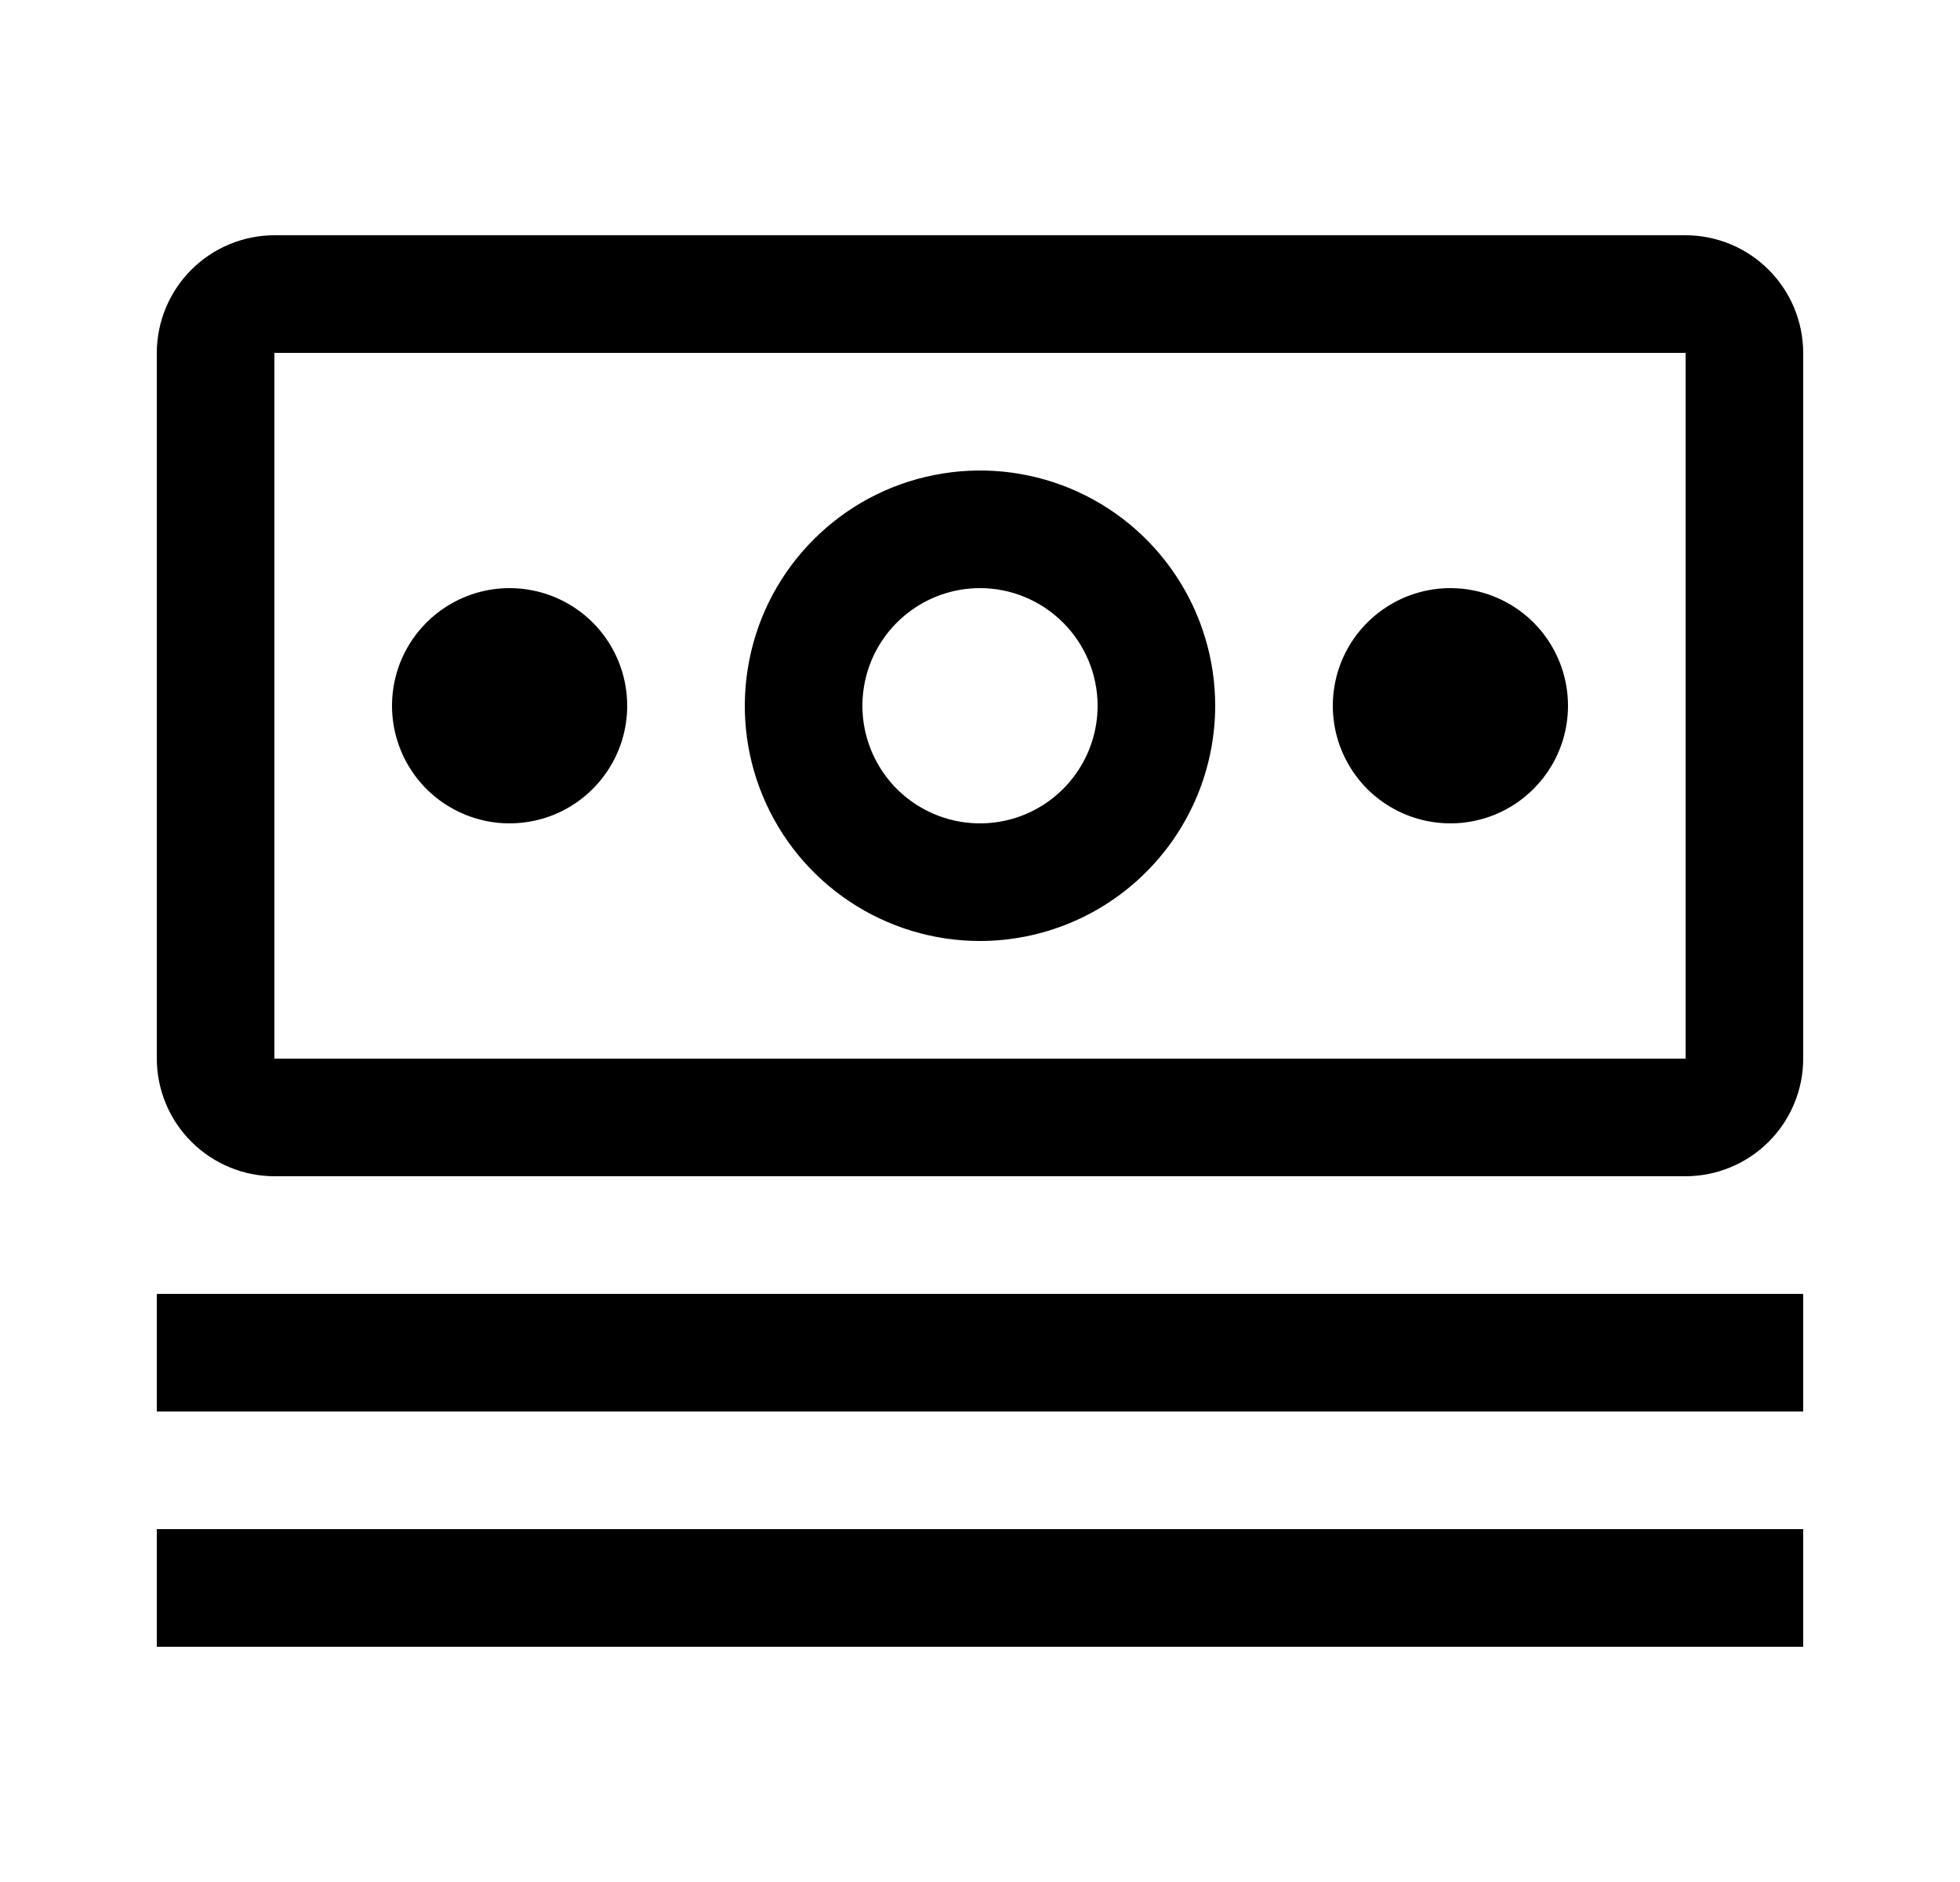 <svg width="25" height="24" viewBox="0 0 25 24" fill="none" xmlns="http://www.w3.org/2000/svg">
<g clip-path="url(#clip0_1213_2061)">
<path d="M23 16.5H2V18H23V16.5Z" fill="black"/>
<path d="M23 19.5H2V21H23V19.5Z" fill="black"/>
<path d="M18.5 7.5C18.203 7.5 17.913 7.588 17.667 7.753C17.42 7.918 17.228 8.152 17.114 8.426C17.001 8.7 16.971 9.002 17.029 9.293C17.087 9.584 17.23 9.851 17.439 10.061C17.649 10.27 17.916 10.413 18.207 10.471C18.498 10.529 18.8 10.499 19.074 10.386C19.348 10.272 19.582 10.08 19.747 9.833C19.912 9.587 20 9.297 20 9C20 8.602 19.842 8.221 19.561 7.939C19.279 7.658 18.898 7.5 18.5 7.5Z" fill="black"/>
<path d="M12.5 12C11.907 12 11.327 11.824 10.833 11.494C10.34 11.165 9.955 10.696 9.728 10.148C9.501 9.6 9.442 8.997 9.558 8.415C9.673 7.833 9.959 7.298 10.379 6.879C10.798 6.459 11.333 6.173 11.915 6.058C12.497 5.942 13.1 6.001 13.648 6.228C14.196 6.455 14.665 6.84 14.994 7.333C15.324 7.827 15.5 8.407 15.5 9C15.499 9.795 15.183 10.558 14.62 11.12C14.058 11.683 13.295 11.999 12.5 12ZM12.5 7.5C12.203 7.5 11.913 7.588 11.667 7.753C11.42 7.918 11.228 8.152 11.114 8.426C11.001 8.7 10.971 9.002 11.029 9.293C11.087 9.584 11.23 9.851 11.439 10.061C11.649 10.27 11.916 10.413 12.207 10.471C12.498 10.529 12.8 10.499 13.074 10.386C13.348 10.272 13.582 10.08 13.747 9.833C13.912 9.587 14 9.297 14 9C14 8.602 13.841 8.221 13.56 7.94C13.279 7.659 12.898 7.5 12.5 7.5Z" fill="black"/>
<path d="M6.5 7.5C6.203 7.5 5.913 7.588 5.667 7.753C5.42 7.918 5.228 8.152 5.114 8.426C5.001 8.7 4.971 9.002 5.029 9.293C5.087 9.584 5.23 9.851 5.439 10.061C5.649 10.27 5.916 10.413 6.207 10.471C6.498 10.529 6.8 10.499 7.074 10.386C7.348 10.272 7.582 10.08 7.747 9.833C7.912 9.587 8 9.297 8 9C8 8.602 7.842 8.221 7.561 7.939C7.279 7.658 6.898 7.5 6.5 7.5Z" fill="black"/>
<path d="M21.5 15H3.5C3.102 14.999 2.722 14.841 2.44 14.559C2.159 14.278 2.001 13.898 2 13.5V4.5C2.001 4.102 2.159 3.722 2.44 3.44C2.722 3.159 3.102 3.001 3.5 3H21.5C21.898 3.001 22.279 3.159 22.559 3.44C22.841 3.722 22.999 4.102 23 4.5V13.5C23 13.898 22.841 14.279 22.56 14.56C22.279 14.841 21.898 14.999 21.5 15ZM21.5 4.5H3.5V13.5H21.5V4.5Z" fill="black"/>
</g>
<defs>
<clipPath id="clip0_1213_2061">
<rect width="24" height="24" fill="white" transform="translate(0.5)"/>
</clipPath>
</defs>
</svg>
